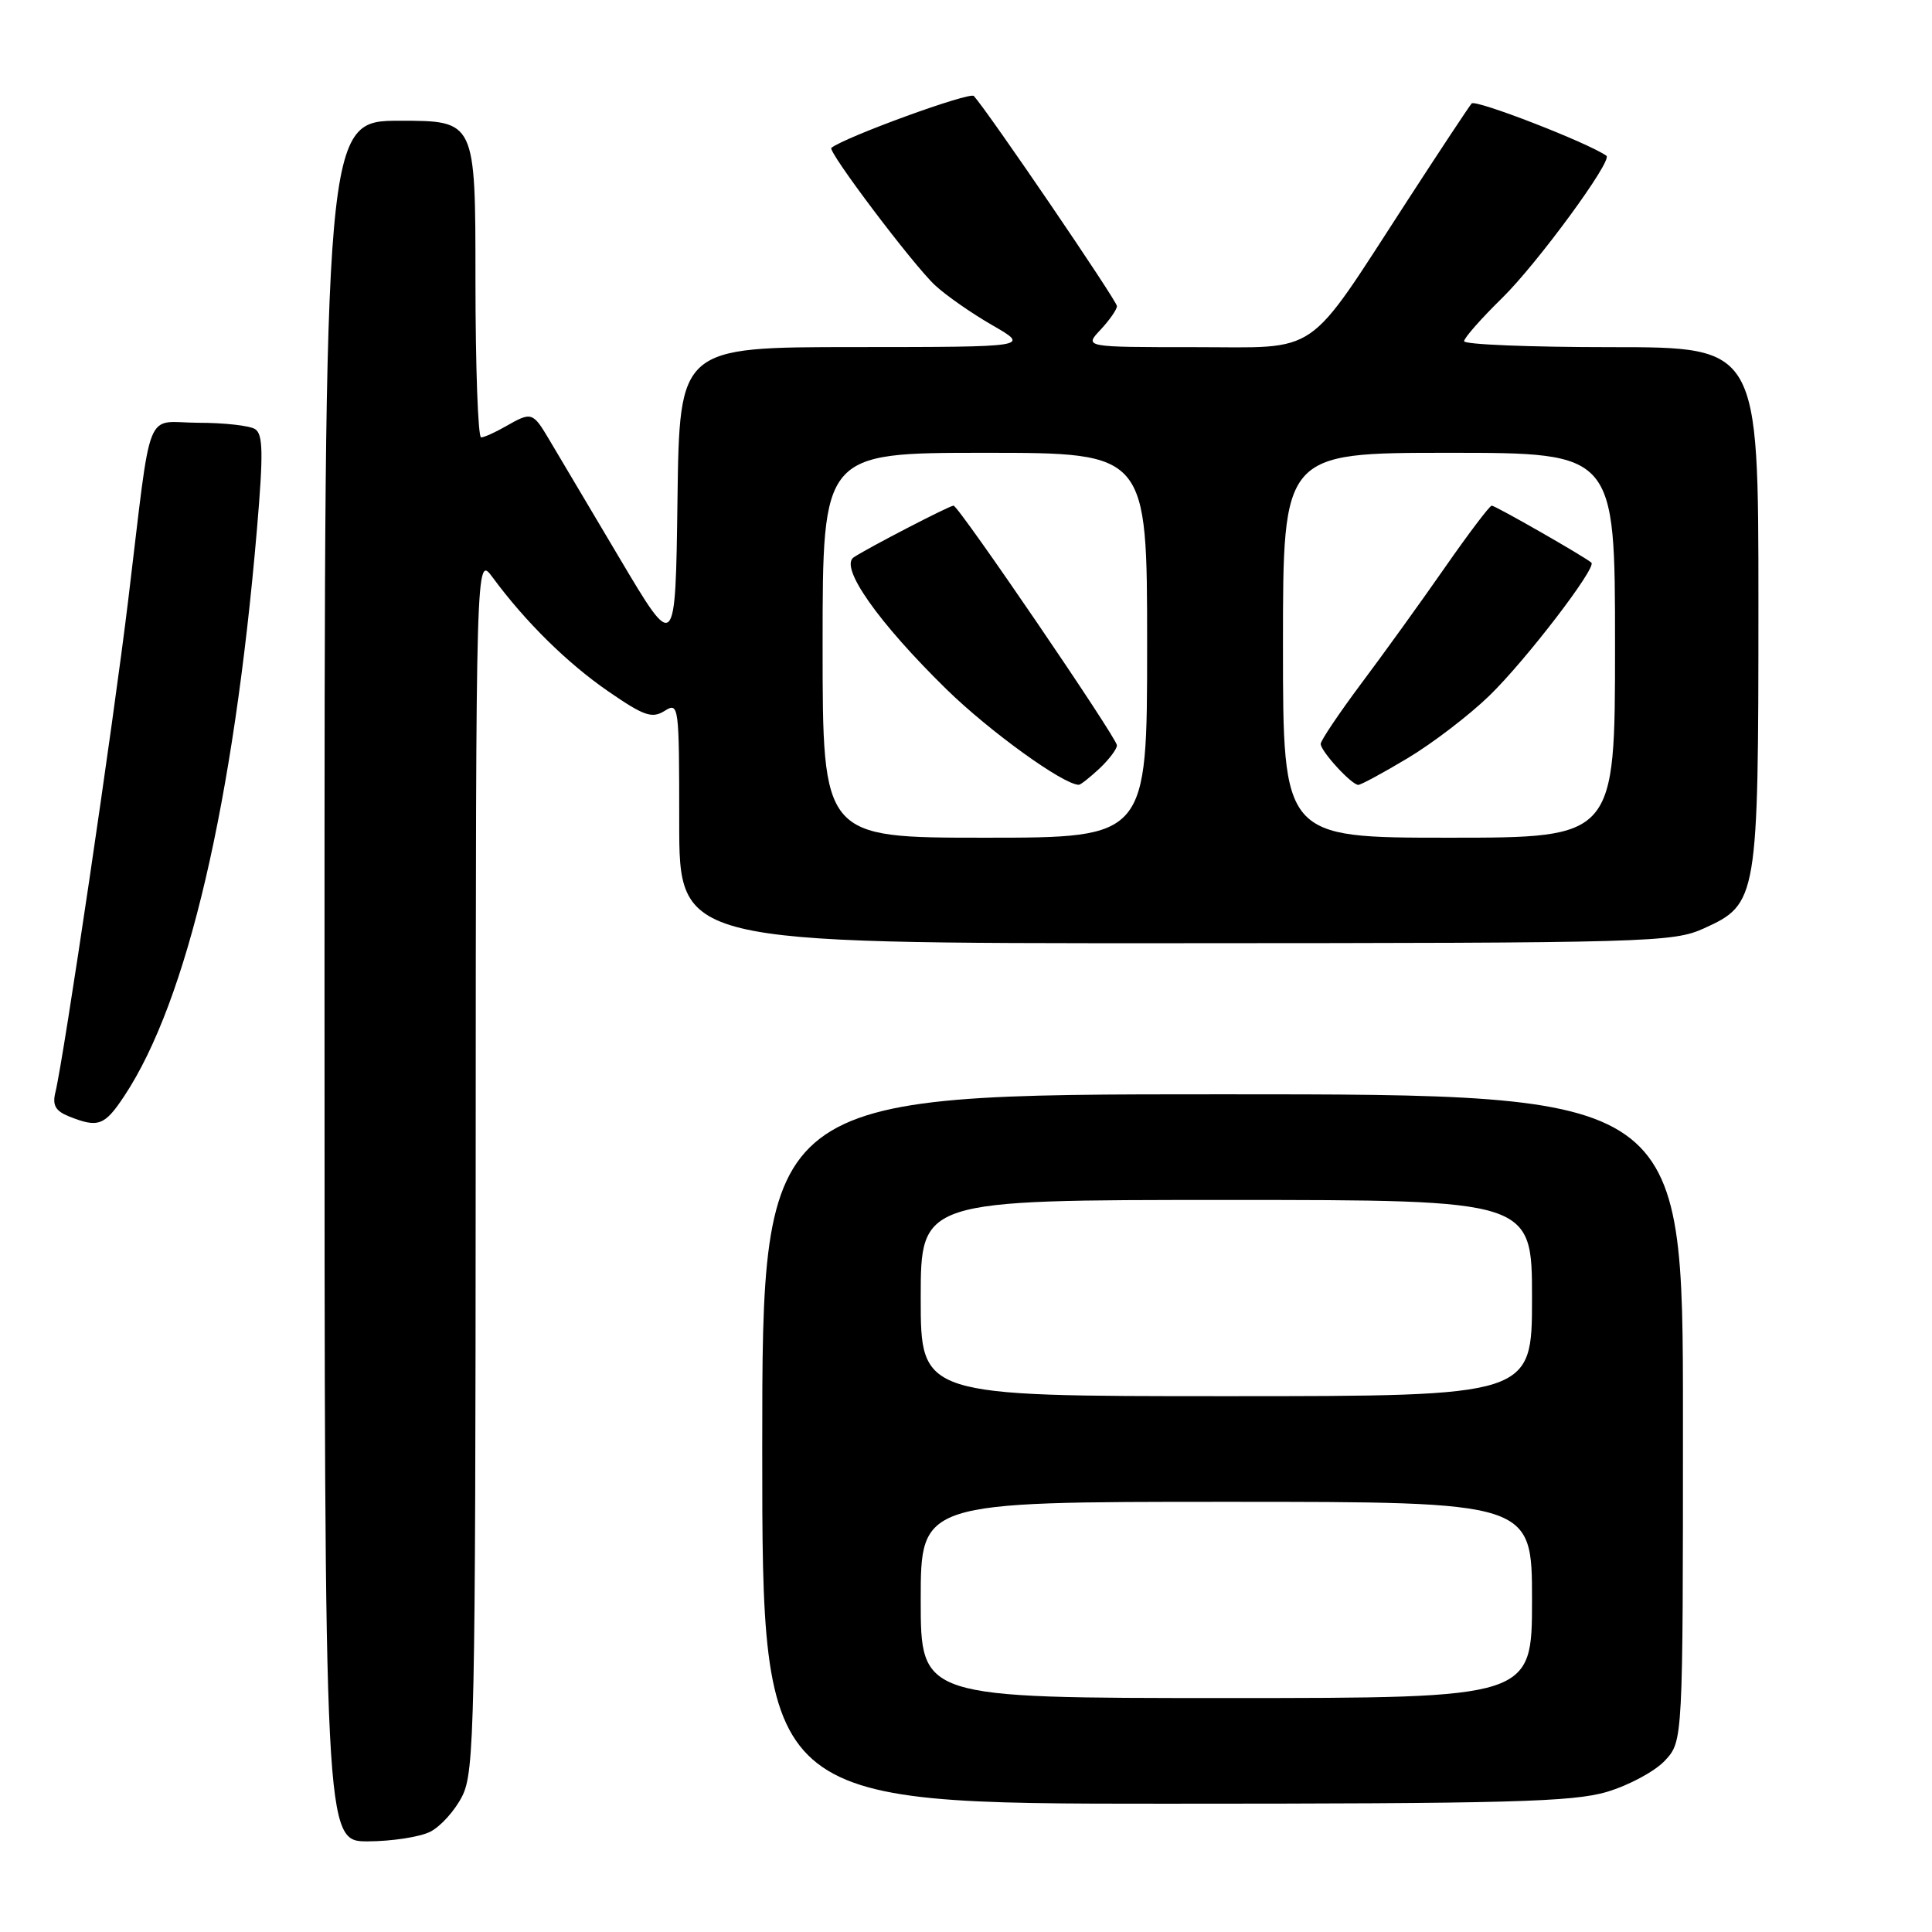 <?xml version="1.0" encoding="UTF-8" standalone="no"?>
<!DOCTYPE svg PUBLIC "-//W3C//DTD SVG 1.1//EN" "http://www.w3.org/Graphics/SVG/1.1/DTD/svg11.dtd" >
<svg xmlns="http://www.w3.org/2000/svg" xmlns:xlink="http://www.w3.org/1999/xlink" version="1.1" viewBox="0 0 256 256">
 <g >
 <path fill="currentColor"
d=" M 57.00 242.72 C 58.38 242.03 60.29 239.90 61.25 237.99 C 62.87 234.76 63.00 228.60 63.03 154.00 C 63.06 73.50 63.06 73.50 65.27 76.50 C 69.61 82.39 75.17 87.87 80.60 91.61 C 85.33 94.87 86.39 95.24 88.06 94.20 C 89.95 93.01 90.00 93.39 90.00 108.99 C 90.00 125.00 90.00 125.00 155.75 124.98 C 218.73 124.96 221.68 124.87 225.79 123.01 C 232.89 119.79 233.00 119.13 233.00 80.03 C 233.00 46.00 233.00 46.00 213.50 46.00 C 202.78 46.00 194.00 45.65 194.00 45.21 C 194.00 44.78 196.28 42.19 199.07 39.46 C 203.69 34.93 213.73 21.24 212.86 20.64 C 210.39 18.90 195.50 13.13 195.00 13.71 C 194.63 14.15 190.82 19.90 186.54 26.50 C 172.82 47.62 175.17 46.00 158.24 46.00 C 143.65 46.00 143.65 46.00 145.83 43.69 C 147.02 42.41 148.00 41.01 148.00 40.56 C 148.00 39.86 131.01 14.91 129.04 12.72 C 128.51 12.13 112.05 18.12 110.16 19.59 C 109.61 20.01 120.98 35.08 123.88 37.78 C 125.32 39.13 128.75 41.52 131.50 43.10 C 136.50 45.98 136.50 45.98 113.27 45.99 C 90.04 46.00 90.04 46.00 89.77 66.22 C 89.50 86.44 89.50 86.44 82.10 73.97 C 78.03 67.11 73.83 60.04 72.77 58.25 C 70.59 54.58 70.44 54.53 67.00 56.50 C 65.62 57.29 64.16 57.95 63.75 57.96 C 63.34 57.98 63.00 48.55 63.00 37.00 C 63.00 16.00 63.00 16.00 53.00 16.00 C 43.00 16.00 43.00 16.00 43.00 130.00 C 43.00 244.00 43.00 244.00 48.75 243.99 C 51.91 243.98 55.62 243.41 57.00 242.72 Z  M 212.93 237.43 C 215.85 236.56 219.30 234.70 220.62 233.28 C 223.00 230.71 223.00 230.71 223.00 187.85 C 223.00 145.00 223.00 145.00 162.00 145.00 C 101.00 145.00 101.00 145.00 101.00 192.00 C 101.00 239.00 101.00 239.00 154.32 239.00 C 199.90 239.00 208.41 238.77 212.93 237.43 Z  M 16.48 145.21 C 24.80 132.64 30.96 106.31 34.05 70.09 C 34.90 60.08 34.86 57.53 33.80 56.86 C 33.09 56.40 29.71 56.02 26.30 56.02 C 19.04 56.00 20.19 53.09 16.99 79.50 C 15.01 95.90 8.46 140.15 7.34 144.74 C 6.92 146.45 7.35 147.21 9.14 147.93 C 13.02 149.48 13.86 149.17 16.48 145.21 Z  M 109.00 85.50 C 109.00 60.00 109.00 60.00 130.50 60.00 C 152.00 60.00 152.00 60.00 152.00 85.50 C 152.00 111.00 152.00 111.00 130.50 111.00 C 109.00 111.00 109.00 111.00 109.00 85.50 Z  M 145.69 101.83 C 146.96 100.63 148.00 99.25 148.00 98.76 C 148.00 97.79 127.01 67.00 126.35 67.00 C 125.81 67.00 114.89 72.66 113.12 73.85 C 111.20 75.14 116.38 82.49 125.45 91.37 C 131.15 96.93 140.86 103.95 142.94 103.99 C 143.18 104.00 144.41 103.02 145.69 101.83 Z  M 170.00 85.50 C 170.00 60.00 170.00 60.00 192.00 60.00 C 214.00 60.00 214.00 60.00 214.00 85.50 C 214.00 111.00 214.00 111.00 192.00 111.00 C 170.00 111.00 170.00 111.00 170.00 85.50 Z  M 186.56 100.44 C 189.83 98.48 194.68 94.77 197.34 92.19 C 202.14 87.54 211.58 75.23 210.87 74.56 C 210.13 73.86 198.15 67.00 197.66 67.00 C 197.39 67.00 194.58 70.71 191.42 75.25 C 188.26 79.79 183.27 86.71 180.33 90.63 C 177.40 94.56 175.00 98.13 175.00 98.57 C 175.00 99.54 179.09 104.00 179.98 104.00 C 180.33 104.00 183.29 102.40 186.56 100.44 Z  M 122.00 212.00 C 122.00 199.00 122.00 199.00 162.50 199.00 C 203.00 199.00 203.00 199.00 203.00 212.00 C 203.00 225.00 203.00 225.00 162.50 225.00 C 122.00 225.00 122.00 225.00 122.00 212.00 Z  M 122.00 172.00 C 122.00 159.00 122.00 159.00 162.50 159.00 C 203.00 159.00 203.00 159.00 203.00 172.00 C 203.00 185.00 203.00 185.00 162.50 185.00 C 122.00 185.00 122.00 185.00 122.00 172.00 Z "/>
</g>
</svg>